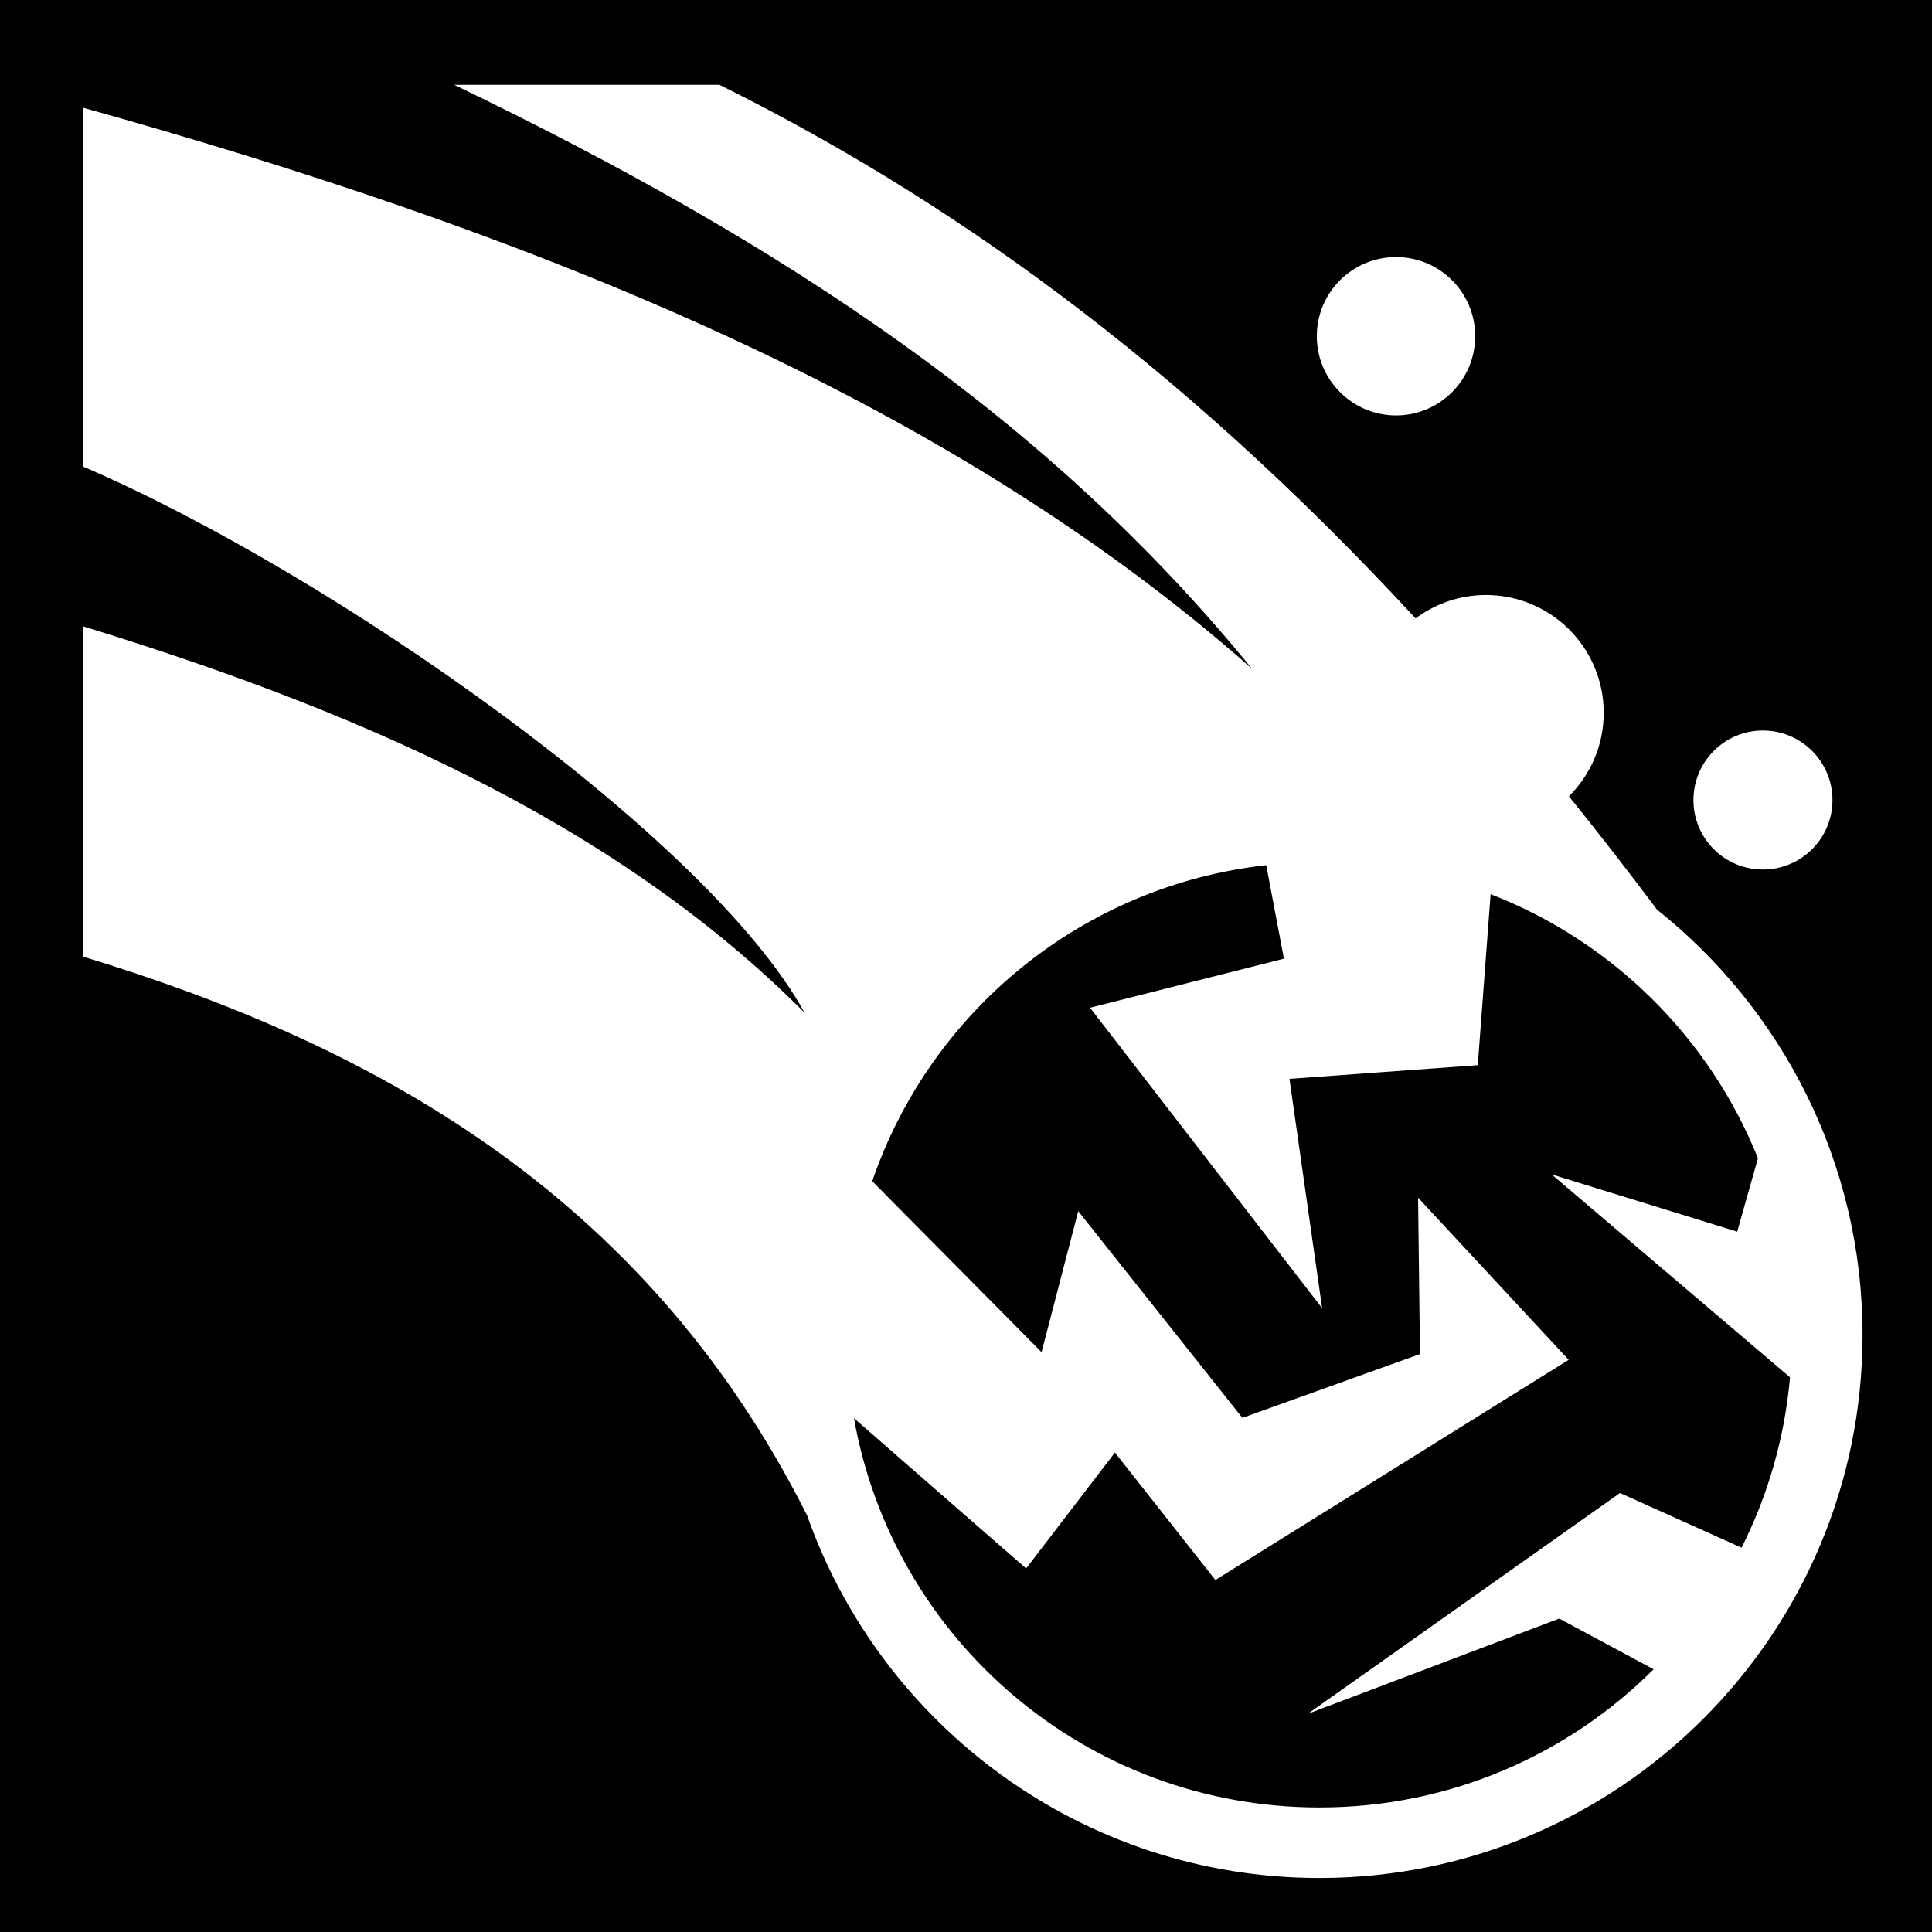 <svg xmlns="http://www.w3.org/2000/svg" viewBox="0 0 512 512"><path d="M0 0h512v512H0z"/><path fill="#fff" d="M120.375 22.47c88.55 42.68 157.7 88.838 211.438 154.78C247.84 102.894 134.438 59.955 21.97 28.53v95.095c66.055 28.358 165.725 98.252 191.25 144.75-51.636-51.886-122.18-81.19-191.25-102.406v87.53c75.425 22.986 148.444 61.787 191.905 148.063 19.75 55.943 73.15 96.125 135.78 96.125 79.39 0 143.94-64.55 143.94-143.938 0-45.592-21.307-86.29-54.47-112.688-7.824-10.445-15.605-20.434-23.344-30.03 5.687-5.654 9.22-13.475 9.22-22.126 0-17.24-13.98-31.22-31.22-31.22-6.977 0-13.425 2.32-18.624 6.19-64.35-69.56-125.732-112.213-184.5-141.407h-70.28zM369.97 68.124c-11.588 0-21 9.382-21 20.97 0 11.586 9.412 21 21 21 11.586 0 20.967-9.414 20.967-21 0-11.59-9.38-20.97-20.968-20.97zm97.217 125.47c-10.173 0-18.406 8.262-18.406 18.436 0 10.175 8.234 18.407 18.408 18.407 10.173 0 18.437-8.232 18.437-18.406s-8.264-18.436-18.438-18.436zM335.563 229.28l4.688 24.782-51.375 13 61.5 79.625-8.656-60.78 49.905-3.626 3.406-45.31c32.242 12.5 57.96 37.922 70.845 69.968l-5.5 19.468-49.188-15.187L474.375 365c-1.43 16.137-5.897 31.376-12.844 45.156l-32.217-14.5-82.75 58.53 66.656-25.248 25 13.437C415.57 465.008 384.283 479 349.655 479c-61.742 0-112.934-44.45-123.344-103.156l45.625 39.812 23.532-30.72 26.624 33.783 93.625-58.345-39.908-42.97.5 41.44-47.062 16.905-43.5-54.78-9.72 37.374-44.874-45.313c15.4-44.967 55.627-78.307 104.406-83.75z"/></svg>
